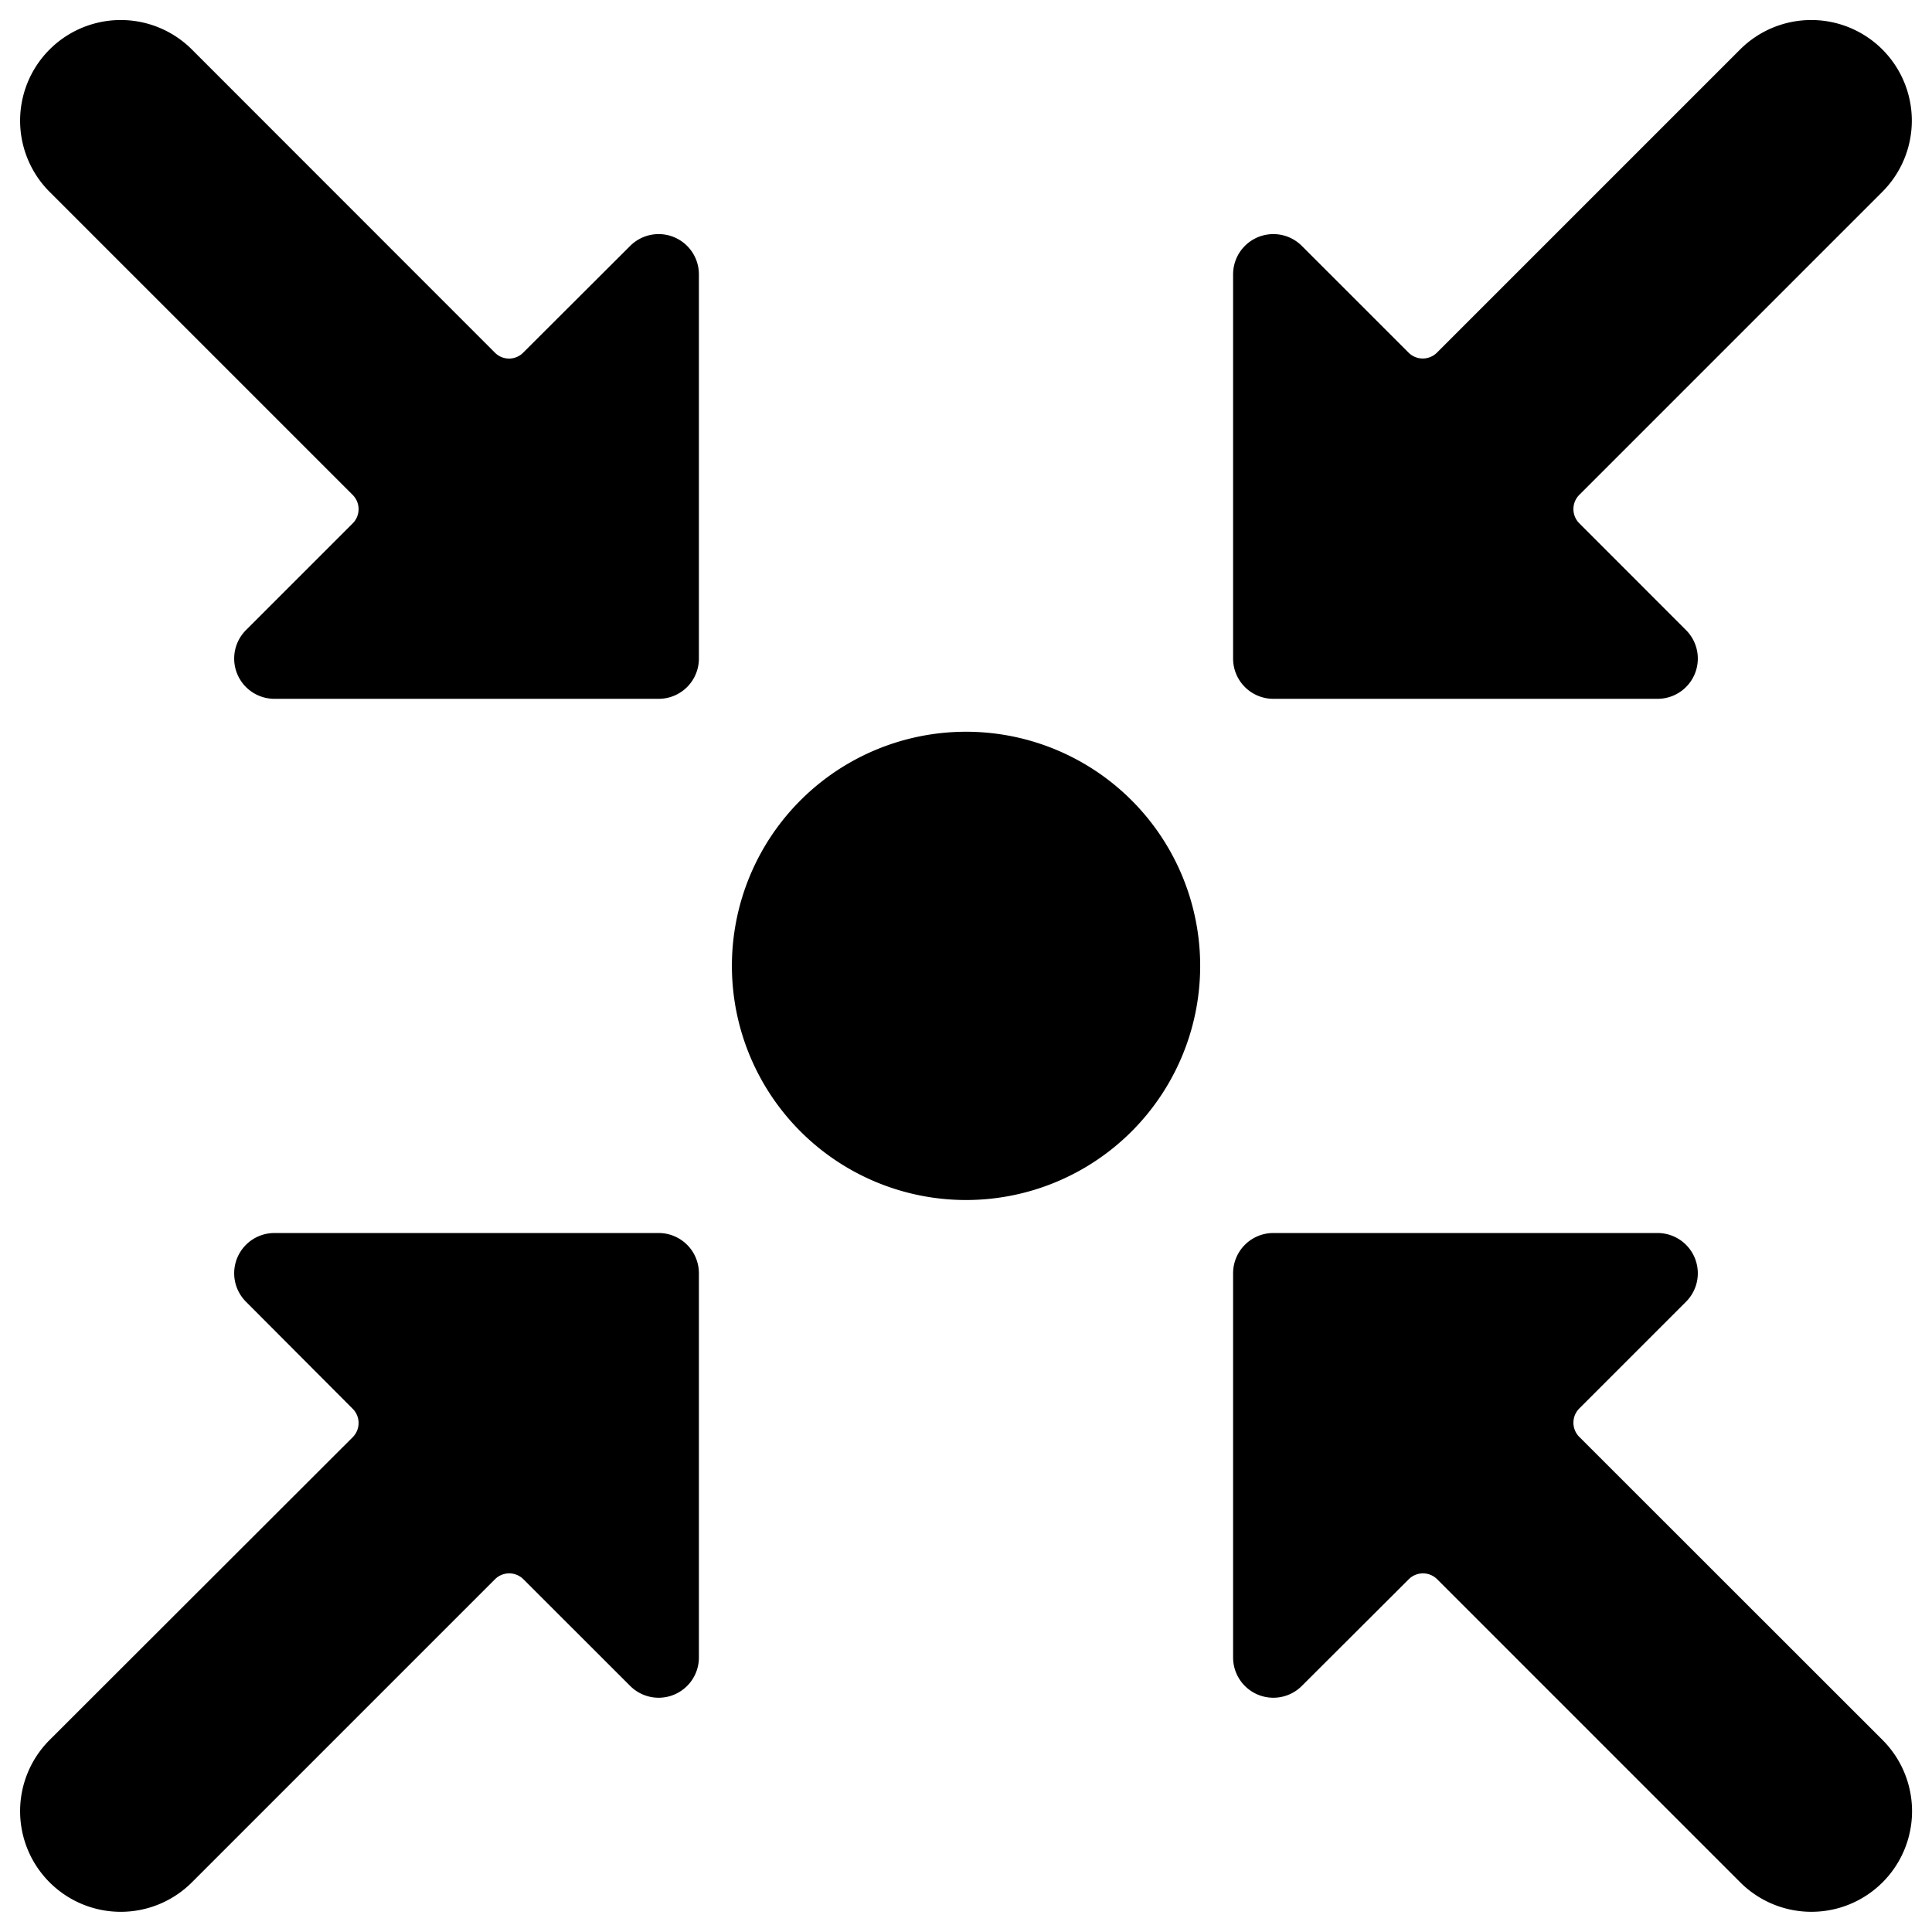 <svg xmlns="http://www.w3.org/2000/svg" viewBox="0 0 24 24"><path fill="currentColor" d="M23.384.615a1.25 1.25 0 0 0-1.768 0L17.851 4.38a.25.25 0 0 1-.354 0l-1.325-1.325a.5.5 0 0 0-.854.353v4.773a.5.5 0 0 0 .5.5h4.773a.5.5 0 0 0 .353-.854L19.618 6.5a.25.25 0 0 1 .001-.353l3.765-3.765a1.251 1.251 0 0 0 0-1.767zM.616 23.383a1.25 1.25 0 0 0 1.768 0l3.765-3.765a.25.25 0 0 1 .352-.001l.001.001 1.326 1.325a.5.5 0 0 0 .854-.353v-4.773a.5.5 0 0 0-.5-.5H3.409a.5.5 0 0 0-.353.854L4.381 17.5a.25.25 0 0 1 0 .354L.616 21.615a1.25 1.25 0 0 0 0 1.768zm15.011-2.331a.5.5 0 0 0 .545-.109l1.328-1.325a.25.25 0 0 1 .352-.001l.001.001 3.765 3.765a1.25 1.25 0 0 0 1.768-1.768l-3.767-3.765a.25.25 0 0 1 0-.354l1.325-1.325a.5.5 0 0 0-.353-.854h-4.773a.5.5 0 0 0-.5.5v4.773a.5.5 0 0 0 .309.462zM8.682 3.408a.5.5 0 0 0-.854-.353L6.5 4.38a.247.247 0 0 1-.349.004l-.004-.004L2.384.615A1.25 1.25 0 0 0 .616 2.383l3.765 3.765a.25.25 0 0 1 0 .354L3.056 7.827a.5.5 0 0 0 .353.854h4.773a.5.5 0 0 0 .5-.5V3.408zM12 9.09a2.908 2.908 0 1 1 .001 5.817A2.908 2.908 0 0 1 12 9.09z"/></svg>